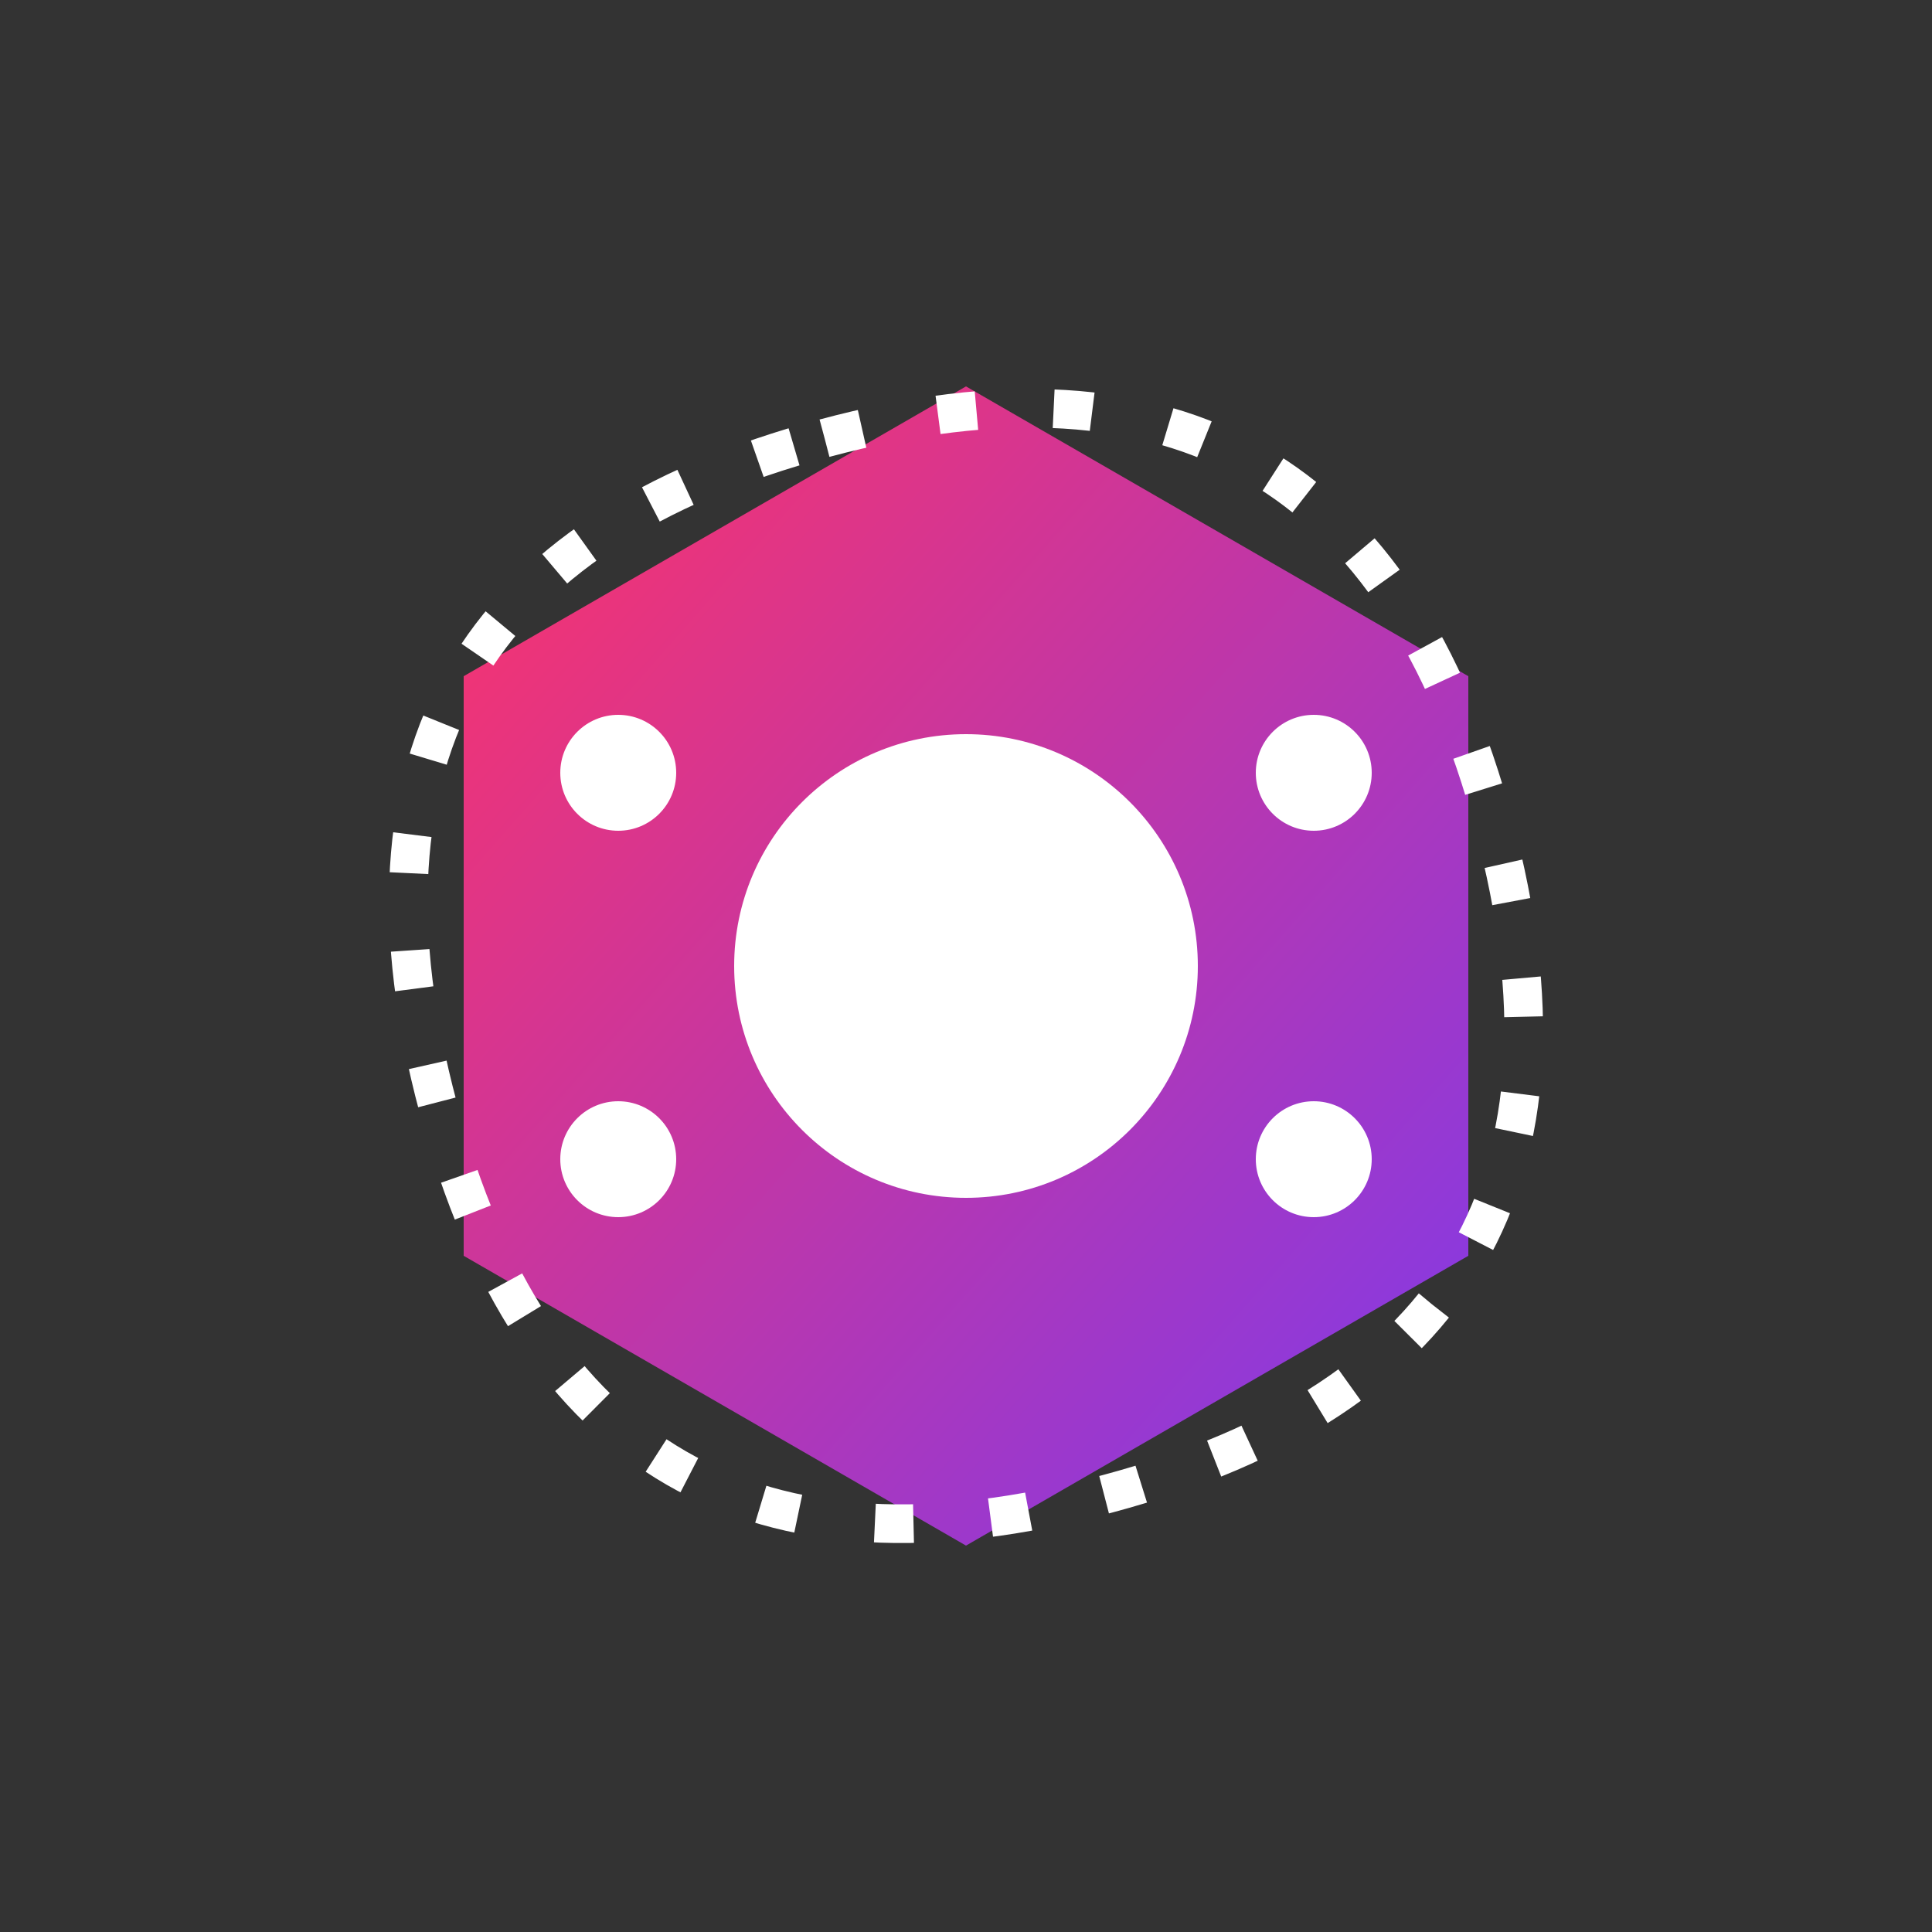<svg xmlns="http://www.w3.org/2000/svg" viewBox="-50 -50 100 100">
  <rect x="-50" y="-50" width="100" height="100" fill="#333333" stroke="none"/>
  <defs>
    <!-- Primary Gradient -->
    <linearGradient id="primaryGrad" x1="0%" y1="0%" x2="100%" y2="100%">
      <stop offset="0%" style="stop-color:#FF3366;stop-opacity:1" />
      <stop offset="100%" style="stop-color:#7C3AED;stop-opacity:1" />
    </linearGradient>
    
    <!-- Neural Network Pattern -->
    <pattern id="neuralPattern" x="0" y="0" width="40" height="40" patternUnits="userSpaceOnUse">
      <circle cx="20" cy="20" r="1" fill="#ffffff22"/>
      <path d="M20,20 L40,40 M20,20 L0,40 M20,20 L40,0" stroke="#ffffff11" stroke-width="0.5"/>
    </pattern>
  </defs>

  <!-- Base hexagon -->
  <path d="M0,-30 L26,-15 L26,15 L0,30 L-26,15 L-26,-15 Z" 
        fill="url(#primaryGrad)"/>
  
  <!-- Dynamic elements -->
  <g transform="rotate(30)">
    <path d="M-20,-20 Q0,-40 20,-20 Q40,0 20,20 Q0,40 -20,20 Q-40,0 -20,-20 Z" 
          fill="none" 
          stroke="white" 
          stroke-width="2" 
          stroke-dasharray="2 4"/>
  </g>
  
  <!-- Central neural network -->
  <circle cx="0" cy="0" r="12" fill="#ffffff33"/>
  <circle cx="0" cy="0" r="8" fill="#ffffff"/>
  
  <!-- Connection points -->
  <g id="nodes">
    <circle cx="18" cy="-10" r="3" fill="white"/>
    <circle cx="18" cy="10" r="3" fill="white"/>
    <circle cx="-18" cy="-10" r="3" fill="white"/>
    <circle cx="-18" cy="10" r="3" fill="white"/>
  </g>
</svg>